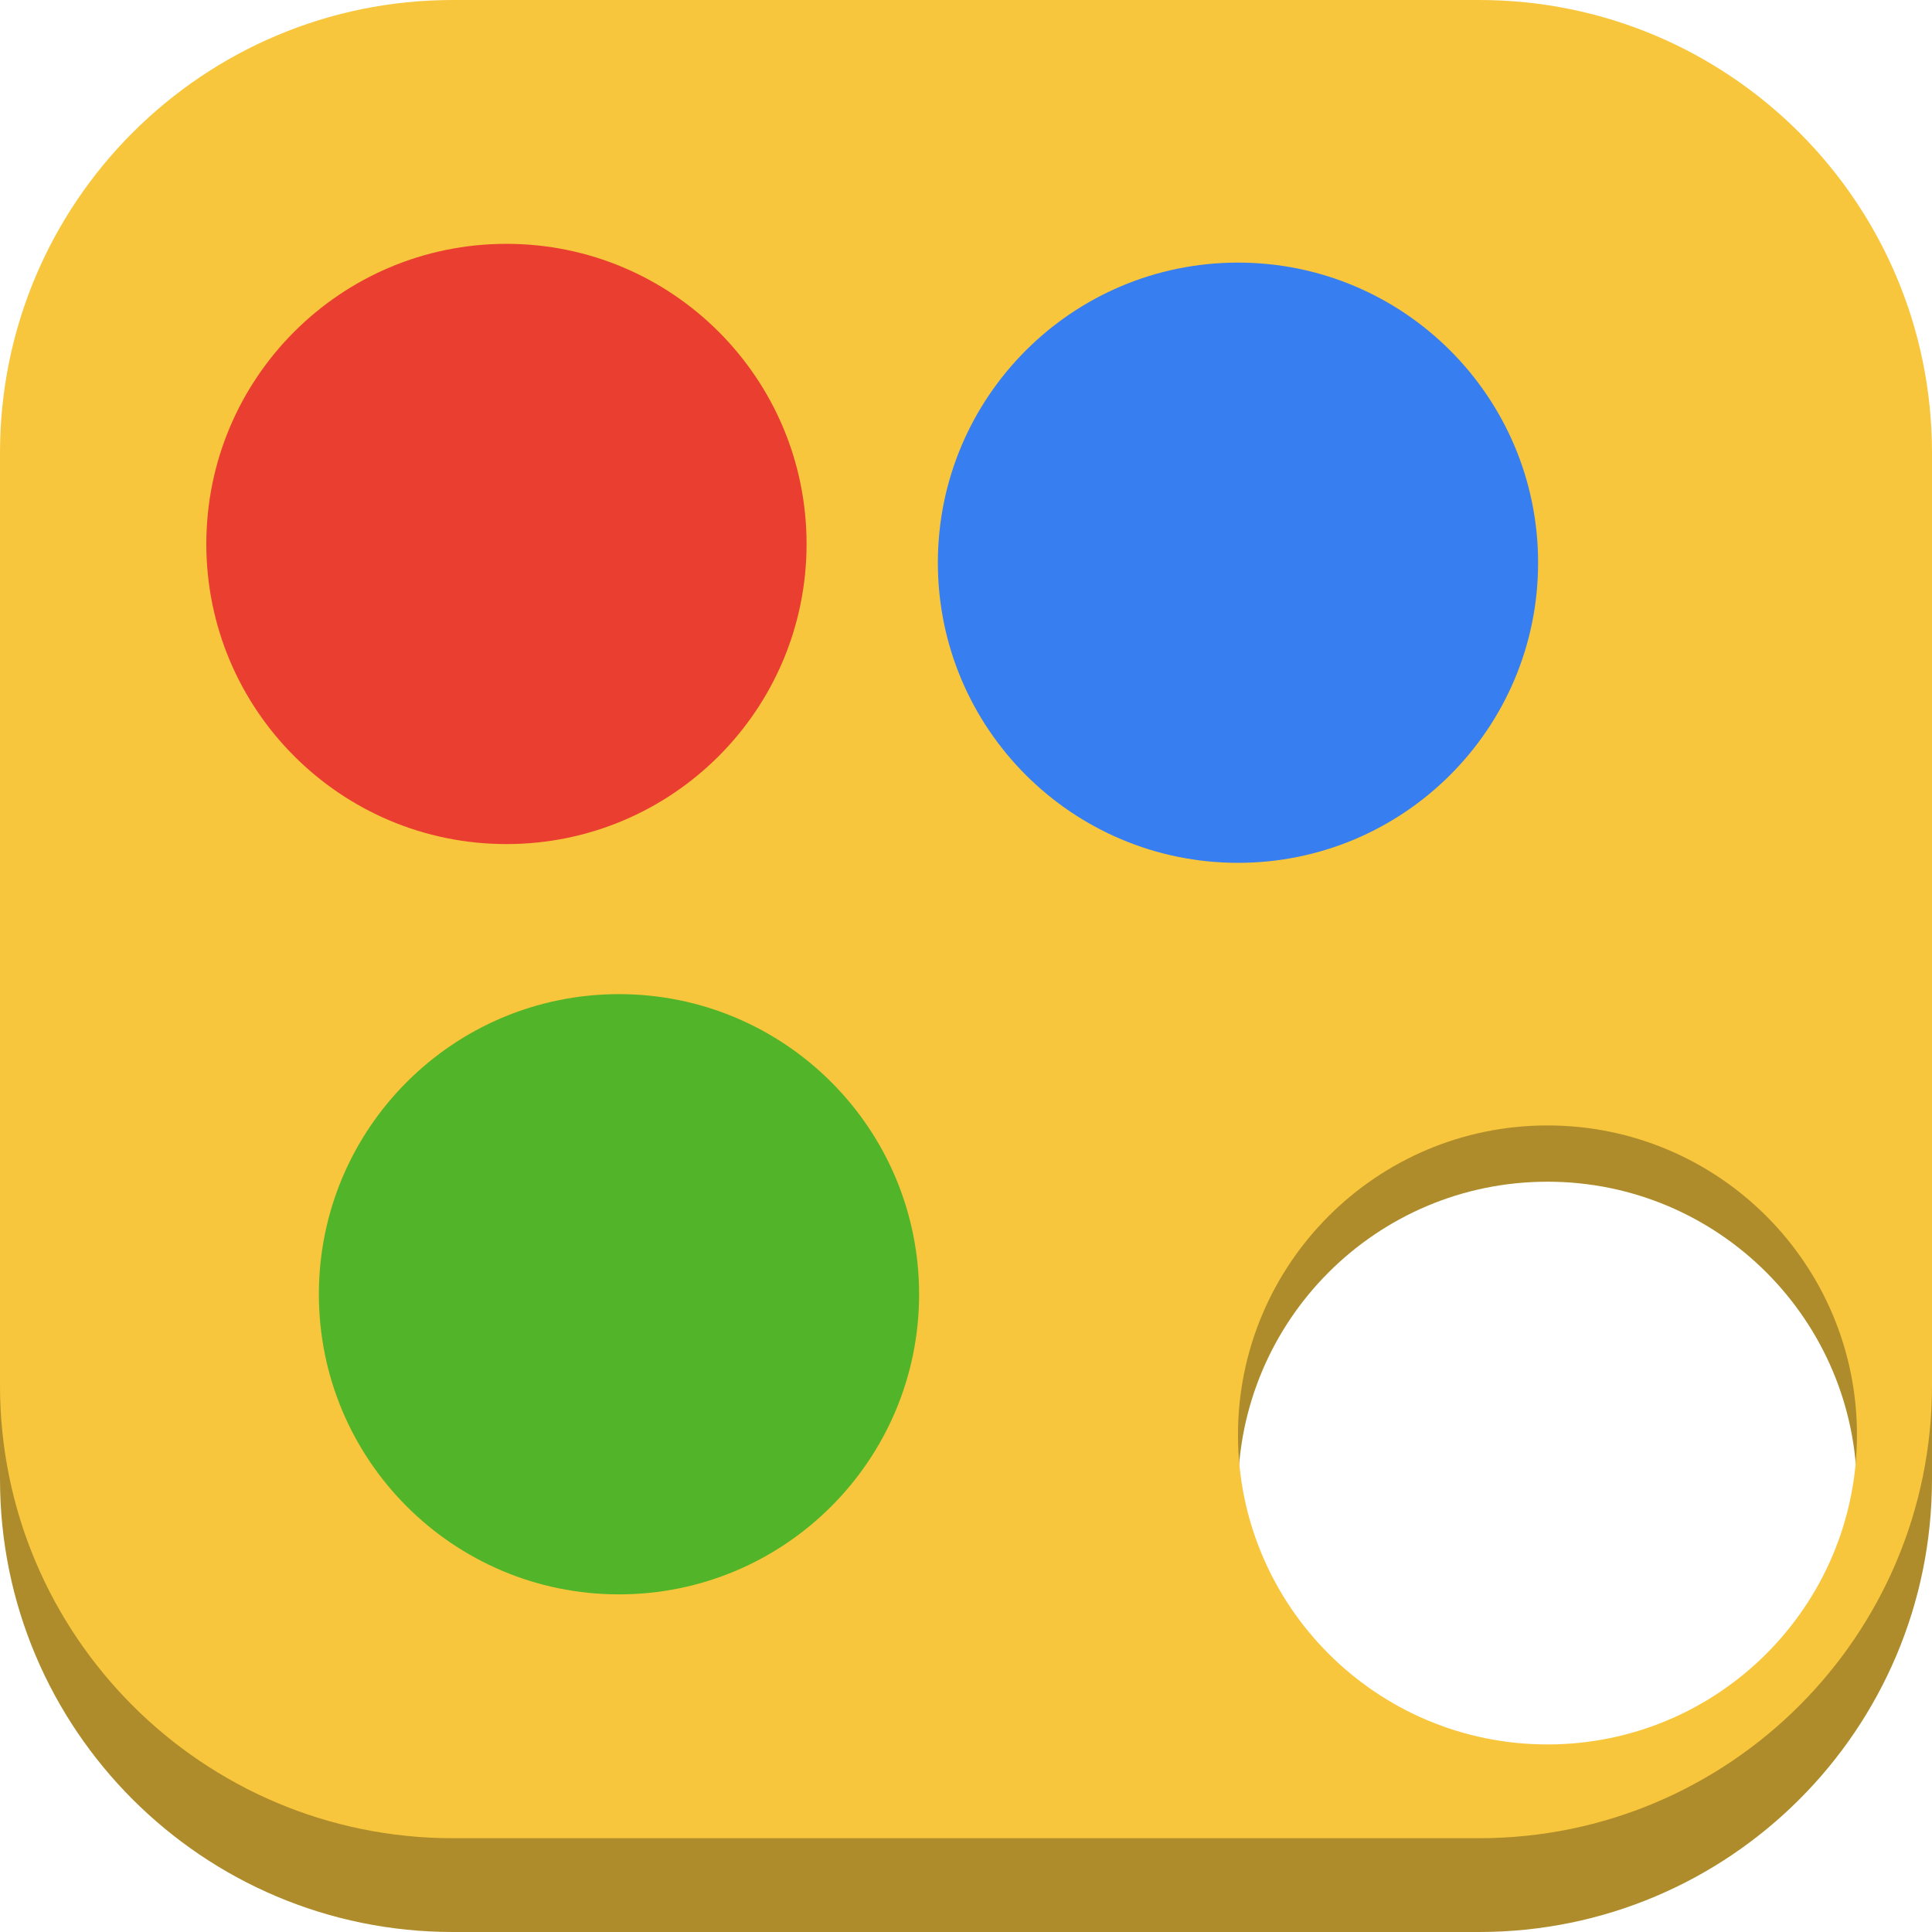 <svg width="128" height="128" viewBox="0 0 128 128" version="1.1" xmlns="http://www.w3.org/2000/svg" xmlns:xlink="http://www.w3.org/1999/xlink">
<title>Group</title>
<desc>Created using Figma</desc>
<g id="Canvas" transform="translate(572 927)">
<g id="Group">
<g id="Subtract">
<use xlink:href="#path0_fill" transform="translate(-572 -879.777)" fill="#AF8C2B"/>
</g>
<g id="Subtract">
<use xlink:href="#path1_fill" transform="translate(-572 -927)" fill="#F8C63D"/>
</g>
<g id="Ellipse">
<use xlink:href="#path2_fill" transform="translate(-558.33 -910.845)" fill="#E93E30"/>
</g>
<g id="Ellipse">
<use xlink:href="#path2_fill" transform="translate(-509.864 -909.602)" fill="#377EF0"/>
</g>
<g id="Ellipse">
<use xlink:href="#path2_fill" transform="translate(-550.874 -861.136)" fill="#52B529"/>
</g>
</g>
</g>
<defs>
<path id="path0_fill" fill-rule="evenodd" d="M 30 0C 13.431 0 0 13.431 0 30L 0 50.777C 0 67.345 13.431 80.777 30 80.777L 98 80.777C 114.569 80.777 128 67.345 128 50.777L 128 30C 128 13.431 114.569 0 98 0L 30 0ZM 102.524 72.078C 113.849 72.078 123.029 62.897 123.029 51.573C 123.029 40.248 113.849 31.068 102.524 31.068C 91.2 31.068 82.019 40.248 82.019 51.573C 82.019 62.897 91.2 72.078 102.524 72.078Z"/>
<path id="path1_fill" fill-rule="evenodd" d="M 30 0C 13.431 0 0 13.431 0 30L 0 91.786C 0 108.355 13.431 121.786 30 121.786L 98 121.786C 114.569 121.786 128 108.355 128 91.786L 128 30C 128 13.431 114.569 0 98 0L 30 0ZM 102.524 115.573C 113.849 115.573 123.029 106.392 123.029 95.068C 123.029 83.743 113.849 74.563 102.524 74.563C 91.2 74.563 82.019 83.743 82.019 95.068C 82.019 106.392 91.2 115.573 102.524 115.573Z"/>
<path id="path2_fill" d="M 39.767 19.884C 39.767 30.865 30.865 39.767 19.884 39.767C 8.902 39.767 0 30.865 0 19.884C 0 8.902 8.902 0 19.884 0C 30.865 0 39.767 8.902 39.767 19.884Z"/>
</defs>
</svg>
